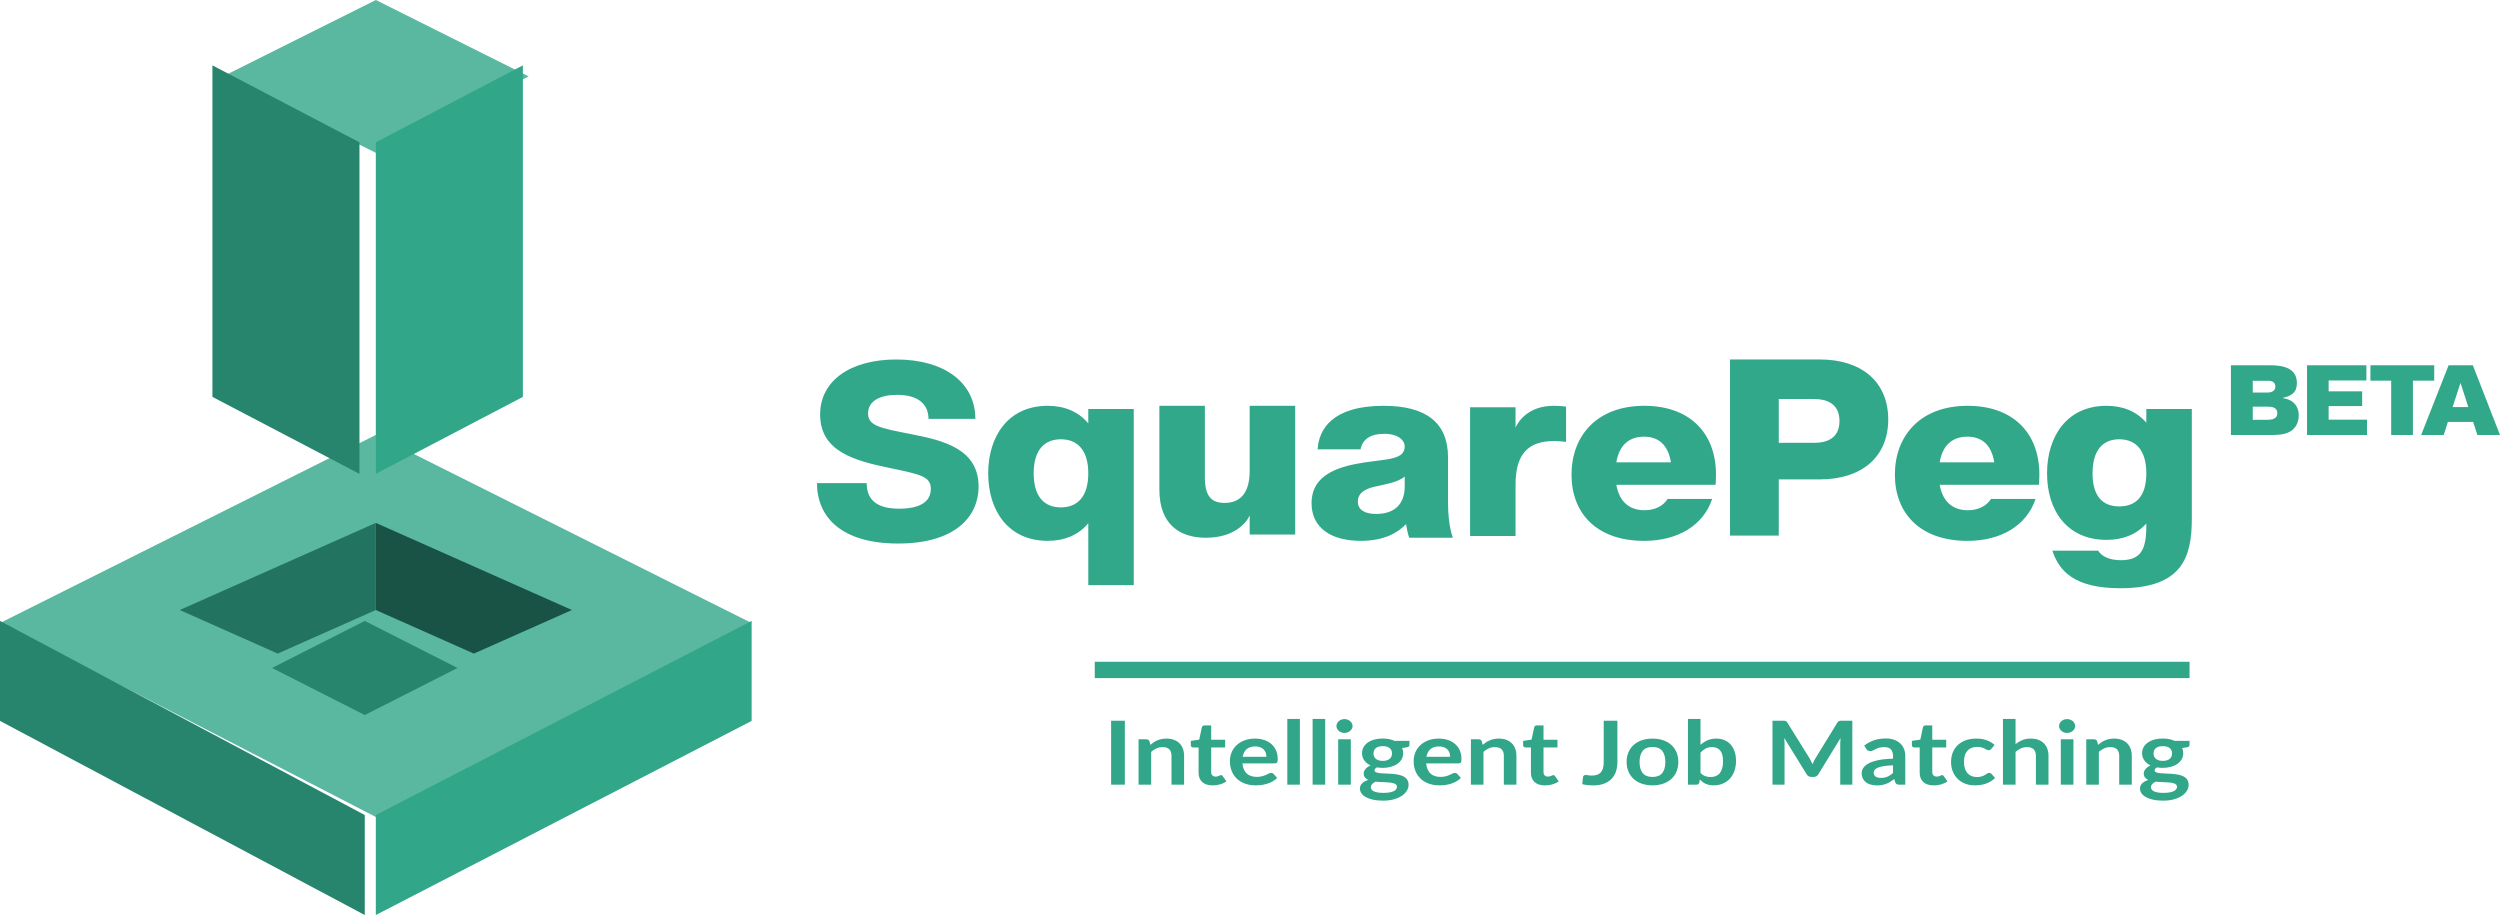 <?xml version="1.0" encoding="UTF-8"?>
<svg width="153px" height="56px" viewBox="0 0 153 56" version="1.1" xmlns="http://www.w3.org/2000/svg" xmlns:xlink="http://www.w3.org/1999/xlink">
    <!-- Generator: Sketch 48.2 (47327) - http://www.bohemiancoding.com/sketch -->
    <title>logo_slogan_beta</title>
    <desc>Created with Sketch.</desc>
    <defs></defs>
    <g id="Landing,-Unclicked" stroke="none" stroke-width="1" fill="none" fill-rule="evenodd" transform="translate(-630, -2860)">
        <g id="logo_slogan_beta" transform="translate(630, 2860)">
            <path d="M32.356,4.676 L23,9.353 L13.644,4.676 L23,0 L32.356,4.676 Z M46,38.129 L23,50 L0,38.129 L23,26.619 L46,38.129 Z" id="Shape" fill="#5AB8A1" fill-rule="nonzero"></path>
            <polygon id="Shape" fill="#31A689" fill-rule="nonzero" points="32 24.29 23 29 23 8.71 32 4"></polygon>
            <polygon id="Shape" fill="#27856E" fill-rule="nonzero" points="13 24.29 22 29 22 8.71 13 4"></polygon>
            <polygon id="Shape" fill="#31A689" fill-rule="nonzero" points="46 44.12 23 56 23 49.879 46 38"></polygon>
            <path d="M0,44.119 L22.324,56 L22.324,49.88 L0,38 L0,44.119 Z M28,40.88 L22.324,43.76 L16.649,40.88 L22.324,38 L28,40.88 Z" id="Shape" fill="#27856E" fill-rule="nonzero"></path>
            <polygon id="Shape" fill="#195345" fill-rule="nonzero" points="23 37.333 29 40 35 37.333 23 32"></polygon>
            <polygon id="Shape" fill="#227460" fill-rule="nonzero" points="23 37.333 16.994 40 11 37.333 23 32"></polygon>
            <path d="M50,29.567 L53.042,29.567 C53.042,30.682 53.774,31.131 55.036,31.131 C56.208,31.131 56.965,30.767 56.965,29.916 C56.965,29.166 56.358,29.036 54.447,28.64 C52.294,28.194 50.191,27.631 50.191,25.363 C50.191,23.313 52.028,22 54.854,22 C57.771,22 59.691,23.397 59.691,25.635 L56.824,25.635 C56.824,24.763 56.217,24.165 54.904,24.165 C53.864,24.165 53.125,24.536 53.125,25.302 C53.125,26.061 53.864,26.198 55.727,26.562 C57.754,26.956 59.89,27.471 59.89,29.789 C59.89,31.534 58.552,33.264 54.97,33.264 C51.438,33.264 50,31.6 50,29.567 Z M64.924,26.884 C63.91,26.884 63.262,27.545 63.262,28.97 C63.262,30.398 63.91,31.051 64.924,31.051 C65.937,31.051 66.603,30.398 66.603,28.97 C66.603,27.545 65.937,26.884 64.924,26.884 Z M69.386,35.809 L66.603,35.809 L66.603,32.023 C66.012,32.735 65.156,33.1 64.118,33.1 C61.724,33.1 60.477,31.271 60.477,28.97 C60.477,26.718 61.691,24.835 64.118,24.835 C65.156,24.835 66.012,25.199 66.603,25.913 L66.603,25.031 L69.386,25.031 L69.386,35.809 Z M73.738,29.2 C73.738,30.33 74.103,30.778 74.951,30.778 C75.791,30.778 76.48,30.3 76.48,28.82 L76.48,24.835 L79.265,24.835 L79.265,32.713 L76.48,32.713 L76.48,31.544 C76.29,31.977 75.558,32.911 73.796,32.911 C72.209,32.911 70.954,32.099 70.954,29.975 L70.954,24.835 L73.738,24.835 L73.738,29.2 Z M83.1,30.693 C83.1,31.218 83.54,31.453 84.223,31.453 C85.402,31.453 85.968,30.793 85.968,29.776 L85.968,29.16 C85.553,29.533 84.738,29.64 84.073,29.799 C83.499,29.942 83.1,30.193 83.1,30.693 Z M88.619,30.785 C88.619,32.204 88.918,32.91 88.918,32.91 L86.242,32.91 C86.242,32.91 86.134,32.613 86.051,32.075 C85.535,32.622 84.679,33.1 83.284,33.1 C81.43,33.1 80.267,32.28 80.267,30.8 C80.267,28.993 82.003,28.53 83.549,28.295 C84.962,28.084 85.968,28.122 85.968,27.317 C85.968,26.968 85.602,26.55 84.713,26.55 C83.823,26.55 83.375,26.922 83.266,27.5 L80.64,27.5 C80.707,26.291 81.521,24.835 84.671,24.835 C87.297,24.835 88.619,25.882 88.619,27.991 L88.619,30.785 Z M95.844,24.888 L95.844,27.044 C95.844,27.044 95.495,26.991 95.105,26.991 C93.551,26.991 92.752,27.766 92.752,29.639 L92.752,32.804 L89.968,32.804 L89.968,24.926 L92.752,24.926 L92.752,26.164 C92.902,25.838 93.491,24.835 95.088,24.835 C95.537,24.835 95.844,24.888 95.844,24.888 Z M98.919,28.295 L102.26,28.295 C102.086,27.217 101.495,26.725 100.615,26.725 C99.709,26.725 99.094,27.233 98.919,28.295 Z M100.639,31.226 C101.288,31.226 101.795,30.959 102.061,30.534 L104.786,30.534 C104.238,32.174 102.659,33.101 100.623,33.101 C97.714,33.101 96.177,31.415 96.177,29.048 C96.177,26.686 97.714,24.835 100.631,24.835 C103.357,24.835 105.019,26.443 105.019,29.056 C105.019,29.403 104.994,29.67 104.994,29.67 L98.919,29.67 C99.11,30.748 99.758,31.226 100.639,31.226 Z M108.861,24.42 L108.861,27.1 L111.039,27.1 C111.712,27.1 112.576,26.887 112.576,25.765 C112.576,24.649 111.712,24.42 111.039,24.42 L108.861,24.42 Z M105.877,22 L111.379,22 C113.922,22 115.56,23.358 115.56,25.673 C115.56,27.98 113.922,29.339 111.379,29.339 L108.861,29.339 L108.861,32.777 L105.877,32.777 L105.877,22 Z M118.709,28.295 L122.05,28.295 C121.875,27.217 121.286,26.725 120.405,26.725 C119.499,26.725 118.884,27.233 118.709,28.295 Z M120.43,31.226 C121.078,31.226 121.585,30.959 121.851,30.534 L124.577,30.534 C124.028,32.174 122.449,33.101 120.414,33.101 C117.505,33.101 115.966,31.415 115.966,29.048 C115.966,26.686 117.505,24.835 120.422,24.835 C123.147,24.835 124.81,26.443 124.81,29.056 C124.81,29.403 124.784,29.67 124.784,29.67 L118.709,29.67 C118.9,30.748 119.549,31.226 120.43,31.226 Z M129.701,26.884 C128.704,26.884 128.064,27.537 128.064,28.97 C128.064,30.398 128.704,30.991 129.701,30.991 C130.699,30.991 131.354,30.398 131.354,28.97 C131.354,27.537 130.699,26.884 129.701,26.884 Z M131.354,32.182 L131.354,32.037 C130.765,32.704 129.933,33.04 128.92,33.04 C126.526,33.04 125.279,31.271 125.279,28.97 C125.279,26.709 126.492,24.835 128.92,24.835 C129.933,24.835 130.765,25.184 131.354,25.866 L131.354,25.031 L134.139,25.031 L134.139,31.741 C134.139,34.057 133.59,36 129.759,36 C126.95,36 126.019,34.951 125.604,33.7 L128.404,33.7 C128.629,34.049 129.086,34.284 129.801,34.284 C131.031,34.284 131.354,33.624 131.354,32.182 Z M137.869,25.691 L138.757,25.691 C139.067,25.691 139.372,25.631 139.372,25.286 C139.372,24.936 139.061,24.887 138.75,24.887 L137.869,24.887 L137.869,25.691 Z M137.869,24.023 L138.763,24.023 C139.021,24.023 139.253,23.926 139.253,23.66 C139.253,23.406 139.067,23.303 138.816,23.303 L137.869,23.303 L137.869,24.023 Z M138.922,22.354 C139.736,22.354 140.57,22.524 140.57,23.443 C140.57,24.023 140.246,24.235 139.683,24.355 C139.835,24.386 139.995,24.422 140.133,24.488 C140.524,24.676 140.683,25.038 140.683,25.425 C140.683,25.897 140.451,26.332 139.948,26.508 C139.656,26.61 139.293,26.622 138.982,26.622 L136.532,26.622 L136.532,22.354 L138.922,22.354 Z M141.189,26.622 L141.189,22.354 L144.823,22.354 L144.823,23.285 L142.513,23.285 L142.513,23.95 L144.564,23.95 L144.564,24.851 L142.513,24.851 L142.513,25.685 L144.862,25.685 L144.862,26.622 L141.189,26.622 Z M146.34,26.622 L146.34,23.297 L145.069,23.297 L145.069,22.354 L148.975,22.354 L148.975,23.297 L147.671,23.297 L147.671,26.622 L146.34,26.622 Z M150.584,23.431 L150.1,24.912 L151.06,24.912 L150.584,23.431 Z M151.616,26.622 L151.357,25.824 L149.809,25.824 L149.557,26.622 L148.174,26.622 L149.855,22.354 L151.338,22.354 L153,26.622 L151.616,26.622 Z" id="Shape" fill="#32A88B" fill-rule="nonzero"></path>
            <path d="M67,41 L134,41" id="Shape" stroke="#31A689"></path>
            <path d="M68.841,48.023 L68,48.023 L68,44.108 L68.841,44.108 L68.841,48.023 Z M70.4,45.586 C70.464,45.531 70.532,45.478 70.604,45.431 C70.747,45.335 70.912,45.267 71.089,45.23 C71.18,45.211 71.279,45.202 71.388,45.202 C71.562,45.202 71.717,45.228 71.852,45.279 C71.987,45.331 72.1,45.403 72.19,45.496 C72.281,45.589 72.349,45.7 72.396,45.829 C72.443,45.958 72.466,46.1 72.466,46.255 L72.466,48.023 L71.696,48.023 L71.696,46.255 C71.696,46.085 71.651,45.954 71.562,45.861 C71.473,45.768 71.337,45.722 71.154,45.722 C71.021,45.722 70.896,45.748 70.78,45.8 C70.658,45.856 70.546,45.928 70.45,46.014 L70.45,48.023 L69.68,48.023 L69.68,45.245 L70.15,45.245 C70.25,45.245 70.316,45.286 70.347,45.367 L70.4,45.586 Z M74.218,48.066 C73.939,48.066 73.726,47.998 73.577,47.862 C73.429,47.725 73.354,47.537 73.354,47.297 L73.354,45.746 L73.027,45.746 C72.988,45.747 72.95,45.734 72.921,45.711 C72.892,45.687 72.877,45.652 72.877,45.605 L72.877,45.34 L73.392,45.267 L73.554,44.509 C73.562,44.476 73.583,44.446 73.613,44.425 C73.645,44.404 73.685,44.394 73.725,44.395 L74.124,44.395 L74.124,45.27 L74.978,45.27 L74.978,45.746 L74.124,45.746 L74.124,47.251 C74.124,47.338 74.149,47.406 74.197,47.454 C74.248,47.504 74.322,47.531 74.398,47.527 C74.439,47.528 74.48,47.523 74.518,47.512 C74.57,47.497 74.62,47.476 74.666,47.45 C74.683,47.441 74.703,47.436 74.722,47.435 C74.745,47.435 74.764,47.44 74.779,47.45 C74.793,47.46 74.809,47.475 74.825,47.495 L75.056,47.82 C74.942,47.902 74.811,47.964 74.669,48.004 C74.524,48.045 74.373,48.066 74.218,48.066 Z M77.506,46.315 C77.506,46.232 77.492,46.149 77.464,46.07 C77.437,45.996 77.394,45.927 77.337,45.868 C77.279,45.809 77.206,45.762 77.124,45.731 C77.029,45.696 76.926,45.679 76.823,45.681 C76.601,45.681 76.426,45.736 76.298,45.846 C76.17,45.956 76.089,46.113 76.053,46.315 L77.506,46.315 Z M76.038,46.718 C76.05,46.86 76.079,46.984 76.125,47.087 C76.171,47.191 76.231,47.277 76.306,47.345 C76.381,47.412 76.469,47.463 76.572,47.496 C76.675,47.53 76.789,47.546 76.913,47.546 C77.038,47.546 77.146,47.534 77.236,47.508 C77.318,47.486 77.397,47.458 77.473,47.424 C77.54,47.394 77.599,47.366 77.651,47.341 C77.695,47.317 77.746,47.304 77.799,47.303 C77.863,47.303 77.911,47.323 77.942,47.365 L78.163,47.609 C78.078,47.695 77.982,47.768 77.876,47.826 C77.772,47.884 77.661,47.932 77.545,47.967 C77.43,48.002 77.312,48.027 77.192,48.042 C77.077,48.056 76.961,48.063 76.845,48.063 C76.623,48.063 76.416,48.031 76.225,47.967 C76.037,47.905 75.867,47.808 75.726,47.683 C75.579,47.55 75.465,47.391 75.393,47.217 C75.312,47.032 75.271,46.818 75.271,46.574 C75.271,46.385 75.306,46.207 75.377,46.04 C75.444,45.878 75.547,45.73 75.681,45.604 C75.817,45.478 75.981,45.378 76.164,45.31 C76.354,45.238 76.569,45.202 76.807,45.202 C77.009,45.202 77.195,45.23 77.365,45.286 C77.531,45.339 77.68,45.423 77.805,45.531 C77.928,45.638 78.023,45.77 78.093,45.926 C78.163,46.082 78.197,46.26 78.197,46.461 C78.197,46.562 78.185,46.63 78.16,46.665 C78.135,46.7 78.087,46.718 78.017,46.718 L76.038,46.718 Z M79.553,44 L79.553,48.023 L78.783,48.023 L78.783,44 L79.553,44 Z M81.102,44 L81.102,48.023 L80.332,48.023 L80.332,44 L81.102,44 Z M82.67,45.245 L82.67,48.023 L81.897,48.023 L81.897,45.245 L82.67,45.245 Z M82.776,44.436 C82.776,44.493 82.762,44.548 82.735,44.598 C82.682,44.699 82.587,44.778 82.47,44.822 C82.348,44.867 82.21,44.867 82.089,44.822 C81.973,44.778 81.881,44.698 81.83,44.598 C81.778,44.493 81.778,44.373 81.83,44.268 C81.88,44.167 81.972,44.086 82.089,44.042 C82.21,43.996 82.348,43.996 82.47,44.042 C82.589,44.085 82.683,44.166 82.735,44.268 C82.763,44.32 82.776,44.376 82.776,44.436 Z M84.624,46.566 C84.719,46.566 84.803,46.555 84.873,46.532 C84.944,46.51 85.003,46.479 85.049,46.439 C85.096,46.399 85.131,46.351 85.155,46.296 C85.18,46.237 85.192,46.174 85.191,46.112 C85.191,45.974 85.144,45.866 85.049,45.785 C84.955,45.705 84.813,45.665 84.624,45.665 C84.435,45.665 84.293,45.705 84.198,45.785 C84.104,45.866 84.057,45.974 84.057,46.112 C84.057,46.177 84.068,46.237 84.093,46.293 C84.116,46.349 84.152,46.397 84.198,46.438 C84.245,46.478 84.304,46.51 84.376,46.532 C84.448,46.555 84.53,46.566 84.624,46.566 Z M85.493,48.147 C85.493,48.093 85.475,48.049 85.437,48.015 C85.395,47.978 85.342,47.95 85.285,47.935 C85.211,47.914 85.135,47.9 85.059,47.893 C84.968,47.883 84.876,47.877 84.784,47.872 C84.685,47.868 84.585,47.864 84.485,47.86 C84.385,47.857 84.284,47.85 84.184,47.839 C84.105,47.876 84.035,47.925 83.977,47.985 C83.925,48.039 83.897,48.109 83.898,48.18 C83.898,48.228 83.912,48.274 83.94,48.316 C83.972,48.363 84.019,48.401 84.074,48.426 C84.135,48.457 84.214,48.481 84.312,48.498 C84.41,48.515 84.529,48.524 84.671,48.524 C84.814,48.524 84.937,48.514 85.042,48.495 C85.131,48.481 85.218,48.454 85.299,48.417 C85.359,48.389 85.41,48.348 85.447,48.298 C85.478,48.252 85.494,48.2 85.493,48.147 Z M86.26,45.34 L86.26,45.589 C86.26,45.669 86.205,45.717 86.095,45.735 L85.808,45.781 C85.852,45.877 85.874,45.982 85.874,46.095 C85.874,46.232 85.842,46.357 85.779,46.468 C85.716,46.578 85.626,46.674 85.515,46.75 C85.403,46.828 85.271,46.888 85.118,46.93 C84.958,46.974 84.791,46.995 84.624,46.994 C84.564,46.994 84.503,46.991 84.443,46.986 C84.386,46.981 84.329,46.973 84.272,46.964 C84.172,47.017 84.122,47.075 84.122,47.14 C84.122,47.196 84.152,47.237 84.211,47.263 C84.27,47.289 84.348,47.308 84.446,47.319 C84.544,47.33 84.655,47.336 84.78,47.339 C84.904,47.342 85.032,47.348 85.163,47.357 C85.294,47.366 85.422,47.381 85.546,47.404 C85.671,47.427 85.782,47.462 85.88,47.511 C85.977,47.56 86.056,47.626 86.115,47.71 C86.174,47.794 86.204,47.902 86.204,48.034 C86.204,48.156 86.169,48.276 86.1,48.391 C86.025,48.511 85.922,48.616 85.797,48.7 C85.651,48.796 85.487,48.87 85.311,48.917 C85.119,48.973 84.9,49 84.655,49 C84.414,49 84.204,48.98 84.025,48.939 C83.847,48.898 83.698,48.844 83.58,48.777 C83.471,48.718 83.381,48.638 83.315,48.543 C83.258,48.459 83.228,48.364 83.228,48.266 C83.228,48.136 83.273,48.028 83.363,47.94 C83.454,47.853 83.577,47.783 83.736,47.73 C83.654,47.695 83.585,47.643 83.533,47.579 C83.483,47.515 83.458,47.433 83.458,47.33 C83.458,47.288 83.467,47.245 83.485,47.201 C83.502,47.157 83.528,47.113 83.563,47.07 C83.599,47.024 83.643,46.983 83.692,46.947 C83.744,46.908 83.805,46.873 83.876,46.842 C83.72,46.772 83.589,46.667 83.494,46.539 C83.402,46.413 83.355,46.265 83.355,46.095 C83.355,45.958 83.387,45.834 83.45,45.723 C83.514,45.612 83.602,45.517 83.715,45.439 C83.828,45.36 83.963,45.3 84.117,45.259 C84.272,45.217 84.441,45.197 84.624,45.197 C84.761,45.197 84.89,45.209 85.01,45.233 C85.131,45.257 85.241,45.293 85.341,45.34 L86.26,45.34 Z M88.75,46.315 C88.751,46.232 88.737,46.149 88.708,46.07 C88.682,45.996 88.639,45.927 88.582,45.868 C88.524,45.809 88.451,45.762 88.368,45.731 C88.273,45.696 88.171,45.679 88.068,45.681 C87.846,45.681 87.67,45.736 87.543,45.846 C87.415,45.956 87.333,46.113 87.298,46.315 L88.75,46.315 Z M87.282,46.718 C87.295,46.86 87.324,46.984 87.37,47.087 C87.415,47.191 87.476,47.277 87.55,47.345 C87.625,47.412 87.714,47.463 87.817,47.496 C87.92,47.53 88.033,47.546 88.158,47.546 C88.283,47.546 88.39,47.534 88.481,47.508 C88.562,47.486 88.641,47.458 88.718,47.424 C88.785,47.394 88.844,47.366 88.895,47.341 C88.94,47.317 88.991,47.304 89.043,47.303 C89.107,47.303 89.155,47.323 89.187,47.365 L89.408,47.609 C89.323,47.695 89.227,47.768 89.121,47.826 C89.017,47.884 88.906,47.932 88.789,47.967 C88.675,48.002 88.557,48.027 88.437,48.042 C88.322,48.056 88.206,48.063 88.09,48.063 C87.867,48.063 87.661,48.031 87.469,47.967 C87.282,47.905 87.111,47.808 86.971,47.683 C86.824,47.55 86.71,47.391 86.637,47.217 C86.556,47.032 86.516,46.818 86.516,46.574 C86.516,46.385 86.551,46.207 86.622,46.04 C86.688,45.878 86.792,45.73 86.925,45.604 C87.061,45.478 87.226,45.378 87.409,45.31 C87.599,45.238 87.813,45.202 88.052,45.202 C88.254,45.202 88.44,45.23 88.61,45.286 C88.775,45.339 88.925,45.423 89.049,45.531 C89.172,45.638 89.268,45.77 89.338,45.926 C89.407,46.082 89.442,46.26 89.442,46.461 C89.442,46.562 89.43,46.63 89.405,46.665 C89.38,46.7 89.332,46.718 89.261,46.718 L87.282,46.718 Z M90.739,45.586 C90.803,45.531 90.871,45.478 90.943,45.431 C91.086,45.335 91.251,45.267 91.427,45.23 C91.519,45.211 91.618,45.202 91.727,45.202 C91.901,45.202 92.056,45.228 92.191,45.279 C92.326,45.331 92.439,45.403 92.529,45.496 C92.619,45.589 92.688,45.7 92.735,45.829 C92.782,45.958 92.805,46.1 92.805,46.255 L92.805,48.023 L92.035,48.023 L92.035,46.255 C92.035,46.085 91.99,45.954 91.901,45.861 C91.812,45.768 91.676,45.722 91.493,45.722 C91.36,45.722 91.235,45.748 91.119,45.8 C90.997,45.856 90.885,45.928 90.788,46.014 L90.788,48.023 L90.019,48.023 L90.019,45.245 L90.489,45.245 C90.589,45.245 90.654,45.286 90.686,45.367 L90.739,45.586 Z M94.556,48.066 C94.278,48.066 94.064,47.998 93.916,47.862 C93.768,47.725 93.693,47.537 93.693,47.297 L93.693,45.746 L93.366,45.746 C93.327,45.747 93.289,45.734 93.26,45.711 C93.231,45.687 93.216,45.652 93.216,45.605 L93.216,45.34 L93.731,45.267 L93.893,44.509 C93.901,44.476 93.922,44.446 93.952,44.425 C93.984,44.404 94.024,44.394 94.064,44.395 L94.463,44.395 L94.463,45.27 L95.317,45.27 L95.317,45.746 L94.463,45.746 L94.463,47.251 C94.463,47.338 94.487,47.406 94.536,47.454 C94.587,47.504 94.661,47.531 94.737,47.527 C94.778,47.528 94.818,47.523 94.857,47.512 C94.909,47.497 94.959,47.476 95.005,47.45 C95.022,47.441 95.041,47.436 95.061,47.435 C95.084,47.435 95.103,47.44 95.117,47.45 C95.132,47.46 95.147,47.475 95.164,47.495 L95.395,47.82 C95.281,47.902 95.149,47.964 95.008,48.004 C94.863,48.045 94.712,48.066 94.556,48.066 Z M98.985,46.631 C98.985,46.851 98.954,47.05 98.892,47.227 C98.829,47.404 98.736,47.554 98.613,47.679 C98.489,47.803 98.335,47.899 98.15,47.966 C97.965,48.033 97.75,48.066 97.505,48.066 C97.279,48.067 97.054,48.042 96.835,47.993 C96.841,47.921 96.848,47.848 96.856,47.776 C96.865,47.704 96.872,47.632 96.878,47.56 C96.883,47.523 96.902,47.489 96.933,47.464 C96.963,47.439 97.006,47.427 97.062,47.427 C97.097,47.427 97.144,47.434 97.201,47.446 C97.258,47.459 97.33,47.465 97.417,47.465 C97.536,47.465 97.641,47.45 97.732,47.42 C97.822,47.392 97.901,47.343 97.961,47.278 C98.022,47.213 98.069,47.129 98.1,47.025 C98.131,46.921 98.147,46.795 98.147,46.648 L98.147,44.108 L98.985,44.108 L98.985,46.631 Z M101.136,45.202 C101.372,45.202 101.588,45.235 101.782,45.302 C101.977,45.369 102.143,45.464 102.281,45.586 C102.419,45.709 102.526,45.859 102.6,46.036 C102.675,46.213 102.713,46.41 102.713,46.629 C102.716,46.831 102.678,47.033 102.6,47.224 C102.532,47.393 102.423,47.547 102.281,47.676 C102.143,47.801 101.977,47.896 101.782,47.963 C101.576,48.032 101.356,48.066 101.136,48.063 C100.913,48.066 100.692,48.032 100.484,47.963 C100.295,47.9 100.125,47.802 99.984,47.676 C99.842,47.546 99.733,47.393 99.663,47.224 C99.587,47.047 99.549,46.849 99.549,46.629 C99.549,46.41 99.587,46.212 99.663,46.036 C99.739,45.859 99.846,45.709 99.984,45.586 C100.126,45.462 100.296,45.365 100.484,45.302 C100.692,45.233 100.913,45.199 101.136,45.202 Z M101.136,47.549 C101.402,47.549 101.598,47.471 101.726,47.316 C101.854,47.161 101.918,46.934 101.918,46.634 C101.918,46.335 101.854,46.106 101.726,45.949 C101.598,45.792 101.402,45.714 101.136,45.714 C100.866,45.714 100.665,45.792 100.536,45.95 C100.406,46.108 100.341,46.336 100.341,46.634 C100.341,46.932 100.406,47.159 100.536,47.315 C100.665,47.471 100.866,47.549 101.136,47.549 Z M104.071,47.303 C104.159,47.395 104.254,47.46 104.357,47.498 C104.459,47.535 104.568,47.554 104.682,47.554 C104.801,47.554 104.907,47.536 105.002,47.499 C105.096,47.462 105.177,47.404 105.243,47.326 C105.309,47.247 105.36,47.147 105.396,47.025 C105.431,46.903 105.449,46.758 105.449,46.588 C105.449,46.283 105.39,46.062 105.274,45.926 C105.158,45.79 104.991,45.722 104.773,45.722 C104.625,45.722 104.496,45.751 104.386,45.81 C104.266,45.876 104.159,45.96 104.071,46.057 L104.071,47.303 Z M104.071,45.586 C104.2,45.469 104.343,45.376 104.5,45.306 C104.667,45.235 104.851,45.199 105.038,45.202 C105.223,45.202 105.389,45.233 105.538,45.297 C105.686,45.36 105.813,45.451 105.918,45.569 C106.023,45.687 106.103,45.83 106.16,45.998 C106.216,46.166 106.244,46.354 106.244,46.564 C106.247,46.771 106.214,46.979 106.147,47.178 C106.09,47.349 105.997,47.51 105.871,47.651 C105.755,47.779 105.608,47.883 105.44,47.955 C105.271,48.027 105.084,48.063 104.879,48.063 C104.779,48.063 104.688,48.055 104.607,48.038 C104.526,48.021 104.452,47.997 104.383,47.966 C104.315,47.936 104.252,47.898 104.195,47.854 C104.136,47.808 104.081,47.759 104.031,47.706 L103.997,47.893 C103.989,47.932 103.967,47.967 103.933,47.993 C103.897,48.014 103.853,48.025 103.81,48.023 L103.302,48.023 L103.302,44 L104.071,44 L104.071,45.586 Z M113.362,44.108 L113.362,48.023 L112.623,48.023 L112.623,45.494 C112.623,45.393 112.63,45.284 112.642,45.167 L111.28,47.389 C111.216,47.496 111.117,47.549 110.984,47.549 L110.866,47.549 C110.733,47.549 110.634,47.496 110.569,47.389 L109.192,45.159 C109.198,45.218 109.204,45.277 109.208,45.335 C109.211,45.392 109.214,45.446 109.214,45.494 L109.214,48.023 L108.475,48.023 L108.475,44.108 L109.108,44.108 C109.145,44.108 109.178,44.109 109.204,44.111 C109.229,44.112 109.254,44.117 109.278,44.125 C109.3,44.132 109.32,44.144 109.337,44.16 C109.354,44.176 109.372,44.198 109.388,44.225 L110.738,46.398 C110.773,46.456 110.806,46.516 110.836,46.577 C110.866,46.638 110.896,46.702 110.925,46.767 C110.954,46.7 110.984,46.635 111.015,46.573 C111.046,46.512 111.079,46.452 111.115,46.393 L112.446,44.225 C112.46,44.201 112.477,44.179 112.499,44.16 C112.516,44.144 112.537,44.132 112.559,44.125 C112.583,44.117 112.608,44.112 112.633,44.111 C112.66,44.109 112.692,44.108 112.729,44.108 L113.362,44.108 Z M115.852,46.837 C115.63,46.846 115.443,46.863 115.291,46.887 C115.139,46.911 115.018,46.943 114.926,46.981 C114.835,47.018 114.769,47.063 114.73,47.113 C114.691,47.162 114.671,47.219 114.671,47.278 C114.671,47.396 114.711,47.48 114.791,47.53 C114.871,47.581 114.975,47.606 115.104,47.606 C115.262,47.606 115.399,47.581 115.514,47.531 C115.629,47.482 115.742,47.406 115.852,47.305 L115.852,46.837 Z M114.088,45.632 C114.456,45.34 114.898,45.194 115.416,45.194 C115.603,45.194 115.77,45.221 115.918,45.274 C116.065,45.327 116.19,45.401 116.292,45.496 C116.393,45.59 116.471,45.704 116.524,45.835 C116.577,45.967 116.603,46.112 116.603,46.269 L116.603,48.023 L116.254,48.023 C116.181,48.023 116.126,48.013 116.086,47.994 C116.047,47.975 116.015,47.937 115.992,47.879 L115.924,47.679 C115.843,47.742 115.764,47.797 115.687,47.845 C115.612,47.892 115.531,47.933 115.447,47.966 C115.361,47.999 115.272,48.024 115.18,48.04 C115.077,48.058 114.972,48.067 114.867,48.066 C114.732,48.066 114.607,48.05 114.493,48.019 C114.384,47.99 114.283,47.941 114.197,47.877 C114.113,47.812 114.047,47.731 114.004,47.641 C113.956,47.537 113.933,47.426 113.935,47.313 C113.934,47.164 113.996,47.018 114.108,46.905 C114.178,46.836 114.258,46.775 114.347,46.726 C114.444,46.67 114.565,46.621 114.707,46.58 C114.849,46.538 115.015,46.504 115.204,46.478 C115.419,46.45 115.635,46.434 115.852,46.431 L115.852,46.269 C115.852,46.082 115.807,45.945 115.715,45.856 C115.623,45.766 115.492,45.722 115.319,45.722 C115.195,45.722 115.091,45.734 115.009,45.76 C114.927,45.785 114.855,45.813 114.792,45.845 L114.623,45.93 C114.571,45.956 114.512,45.969 114.453,45.968 C114.404,45.969 114.355,45.957 114.316,45.932 C114.28,45.908 114.249,45.879 114.225,45.846 L114.088,45.632 Z M118.348,48.066 C118.07,48.066 117.856,47.998 117.708,47.862 C117.56,47.725 117.485,47.537 117.485,47.297 L117.485,45.746 L117.158,45.746 C117.119,45.747 117.081,45.734 117.052,45.711 C117.023,45.687 117.008,45.652 117.008,45.605 L117.008,45.34 L117.523,45.267 L117.685,44.509 C117.693,44.476 117.714,44.446 117.744,44.425 C117.776,44.404 117.816,44.394 117.856,44.395 L118.255,44.395 L118.255,45.27 L119.109,45.27 L119.109,45.746 L118.255,45.746 L118.255,47.251 C118.255,47.338 118.28,47.406 118.328,47.454 C118.379,47.504 118.453,47.531 118.529,47.527 C118.57,47.528 118.61,47.523 118.649,47.512 C118.701,47.497 118.751,47.476 118.797,47.45 C118.814,47.441 118.833,47.436 118.853,47.435 C118.876,47.435 118.895,47.44 118.909,47.45 C118.924,47.46 118.939,47.475 118.956,47.495 L119.187,47.82 C119.073,47.902 118.941,47.964 118.8,48.004 C118.655,48.045 118.504,48.066 118.348,48.066 Z M121.867,45.833 C121.848,45.855 121.825,45.875 121.8,45.892 C121.772,45.908 121.739,45.916 121.705,45.914 C121.666,45.914 121.627,45.904 121.59,45.883 C121.546,45.859 121.501,45.835 121.456,45.812 C121.397,45.784 121.335,45.76 121.27,45.742 C121.184,45.719 121.094,45.709 121.004,45.711 C120.869,45.711 120.751,45.732 120.649,45.774 C120.548,45.816 120.46,45.879 120.395,45.957 C120.323,46.044 120.272,46.142 120.243,46.246 C120.21,46.358 120.194,46.486 120.194,46.629 C120.194,46.776 120.212,46.908 120.248,47.024 C120.284,47.139 120.337,47.236 120.405,47.315 C120.474,47.393 120.557,47.453 120.655,47.494 C120.752,47.534 120.862,47.554 120.985,47.554 C121.108,47.554 121.207,47.541 121.283,47.515 C121.35,47.493 121.415,47.464 121.474,47.429 C121.526,47.397 121.572,47.368 121.61,47.342 C121.647,47.316 121.692,47.302 121.739,47.303 C121.796,47.3 121.849,47.324 121.88,47.365 L122.101,47.609 C122.016,47.695 121.923,47.768 121.823,47.826 C121.727,47.884 121.623,47.931 121.513,47.967 C121.407,48.002 121.296,48.027 121.183,48.042 C121.071,48.056 120.958,48.063 120.845,48.063 C120.653,48.064 120.464,48.032 120.287,47.967 C120.113,47.903 119.957,47.808 119.829,47.687 C119.692,47.556 119.587,47.403 119.519,47.236 C119.443,47.059 119.405,46.856 119.405,46.629 C119.405,46.425 119.439,46.236 119.506,46.061 C119.574,45.887 119.673,45.737 119.804,45.609 C119.935,45.482 120.097,45.383 120.29,45.31 C120.483,45.238 120.706,45.202 120.957,45.202 C121.196,45.202 121.405,45.235 121.585,45.302 C121.765,45.369 121.926,45.465 122.07,45.589 L121.867,45.833 Z M123.351,45.543 C123.473,45.443 123.611,45.36 123.762,45.297 C123.912,45.233 124.087,45.202 124.289,45.202 C124.463,45.202 124.618,45.228 124.753,45.279 C124.888,45.331 125.001,45.403 125.091,45.496 C125.182,45.589 125.25,45.7 125.297,45.829 C125.344,45.958 125.367,46.1 125.367,46.255 L125.367,48.023 L124.597,48.023 L124.597,46.255 C124.597,46.085 124.552,45.954 124.463,45.861 C124.374,45.768 124.238,45.722 124.055,45.722 C123.922,45.722 123.797,45.748 123.681,45.8 C123.559,45.856 123.447,45.928 123.351,46.014 L123.351,48.023 L122.581,48.023 L122.581,44 L123.351,44 L123.351,45.543 Z M126.894,45.245 L126.894,48.023 L126.121,48.023 L126.121,45.245 L126.894,45.245 Z M127,44.436 C127,44.493 126.987,44.548 126.96,44.598 C126.906,44.699 126.812,44.778 126.695,44.822 C126.573,44.867 126.435,44.867 126.313,44.822 C126.197,44.778 126.105,44.698 126.054,44.598 C126.002,44.493 126.002,44.373 126.054,44.268 C126.104,44.167 126.197,44.086 126.313,44.042 C126.435,43.996 126.573,43.996 126.695,44.042 C126.813,44.085 126.908,44.166 126.96,44.268 C126.987,44.32 127,44.376 127,44.436 Z M128.399,45.586 C128.464,45.531 128.532,45.478 128.604,45.431 C128.747,45.335 128.912,45.267 129.088,45.23 C129.18,45.211 129.279,45.202 129.387,45.202 C129.562,45.202 129.717,45.228 129.852,45.279 C129.987,45.331 130.1,45.403 130.19,45.496 C130.28,45.589 130.349,45.7 130.396,45.829 C130.442,45.958 130.466,46.1 130.466,46.255 L130.466,48.023 L129.696,48.023 L129.696,46.255 C129.696,46.085 129.651,45.954 129.562,45.861 C129.472,45.768 129.336,45.722 129.154,45.722 C129.021,45.722 128.896,45.748 128.78,45.8 C128.658,45.856 128.546,45.928 128.449,46.014 L128.449,48.023 L127.68,48.023 L127.68,45.245 L128.15,45.245 C128.25,45.245 128.315,45.286 128.347,45.367 L128.399,45.586 Z M132.364,46.566 C132.459,46.566 132.543,46.555 132.613,46.532 C132.684,46.51 132.742,46.479 132.789,46.439 C132.836,46.399 132.871,46.351 132.895,46.296 C132.92,46.237 132.932,46.174 132.931,46.112 C132.931,45.974 132.884,45.866 132.789,45.785 C132.695,45.705 132.553,45.665 132.364,45.665 C132.175,45.665 132.033,45.705 131.938,45.785 C131.844,45.866 131.797,45.974 131.797,46.112 C131.797,46.177 131.808,46.237 131.832,46.293 C131.856,46.349 131.892,46.397 131.938,46.438 C131.985,46.478 132.044,46.51 132.116,46.532 C132.188,46.555 132.27,46.566 132.364,46.566 Z M133.233,48.147 C133.233,48.093 133.215,48.049 133.177,48.015 C133.135,47.978 133.082,47.95 133.025,47.935 C132.951,47.914 132.875,47.9 132.799,47.893 C132.707,47.883 132.616,47.877 132.524,47.872 C132.425,47.868 132.325,47.864 132.225,47.86 C132.125,47.857 132.024,47.85 131.924,47.839 C131.845,47.876 131.775,47.925 131.717,47.985 C131.665,48.039 131.636,48.109 131.638,48.18 C131.638,48.228 131.652,48.274 131.68,48.316 C131.712,48.363 131.759,48.401 131.814,48.426 C131.875,48.457 131.954,48.481 132.052,48.498 C132.15,48.515 132.269,48.524 132.411,48.524 C132.554,48.524 132.677,48.514 132.781,48.495 C132.871,48.481 132.958,48.454 133.039,48.417 C133.099,48.389 133.15,48.348 133.187,48.298 C133.218,48.252 133.234,48.2 133.233,48.147 Z M134,45.34 L134,45.589 C134,45.669 133.945,45.717 133.835,45.735 L133.548,45.781 C133.592,45.877 133.614,45.982 133.614,46.095 C133.614,46.232 133.582,46.357 133.518,46.468 C133.456,46.578 133.366,46.674 133.255,46.75 C133.143,46.828 133.01,46.888 132.858,46.93 C132.698,46.974 132.531,46.995 132.364,46.994 C132.303,46.994 132.243,46.991 132.183,46.986 C132.126,46.981 132.068,46.973 132.012,46.964 C131.912,47.017 131.862,47.075 131.862,47.14 C131.862,47.196 131.892,47.237 131.951,47.263 C132.01,47.289 132.088,47.308 132.186,47.319 C132.284,47.33 132.395,47.336 132.52,47.339 C132.644,47.342 132.772,47.348 132.903,47.357 C133.034,47.366 133.162,47.381 133.286,47.404 C133.411,47.427 133.522,47.462 133.62,47.511 C133.717,47.56 133.796,47.626 133.855,47.71 C133.914,47.794 133.944,47.902 133.944,48.034 C133.944,48.156 133.909,48.276 133.839,48.391 C133.765,48.511 133.662,48.616 133.537,48.7 C133.391,48.796 133.226,48.87 133.051,48.917 C132.859,48.973 132.64,49 132.395,49 C132.154,49 131.944,48.98 131.765,48.939 C131.587,48.898 131.438,48.844 131.32,48.777 C131.211,48.718 131.121,48.638 131.055,48.543 C130.998,48.459 130.968,48.364 130.968,48.266 C130.968,48.136 131.013,48.028 131.103,47.94 C131.194,47.853 131.317,47.783 131.476,47.73 C131.394,47.695 131.325,47.643 131.273,47.579 C131.223,47.515 131.198,47.433 131.198,47.33 C131.198,47.288 131.207,47.245 131.225,47.201 C131.242,47.157 131.268,47.113 131.303,47.07 C131.339,47.024 131.383,46.983 131.432,46.947 C131.484,46.908 131.545,46.873 131.616,46.842 C131.46,46.772 131.329,46.667 131.234,46.539 C131.142,46.413 131.095,46.265 131.095,46.095 C131.095,45.958 131.127,45.834 131.19,45.723 C131.254,45.612 131.342,45.517 131.455,45.439 C131.568,45.36 131.703,45.3 131.857,45.259 C132.012,45.217 132.181,45.197 132.364,45.197 C132.501,45.197 132.63,45.209 132.75,45.233 C132.871,45.257 132.981,45.293 133.081,45.34 L134,45.34 Z" id="Shape" fill="#31A689" fill-rule="nonzero"></path>
        </g>
    </g>
</svg>